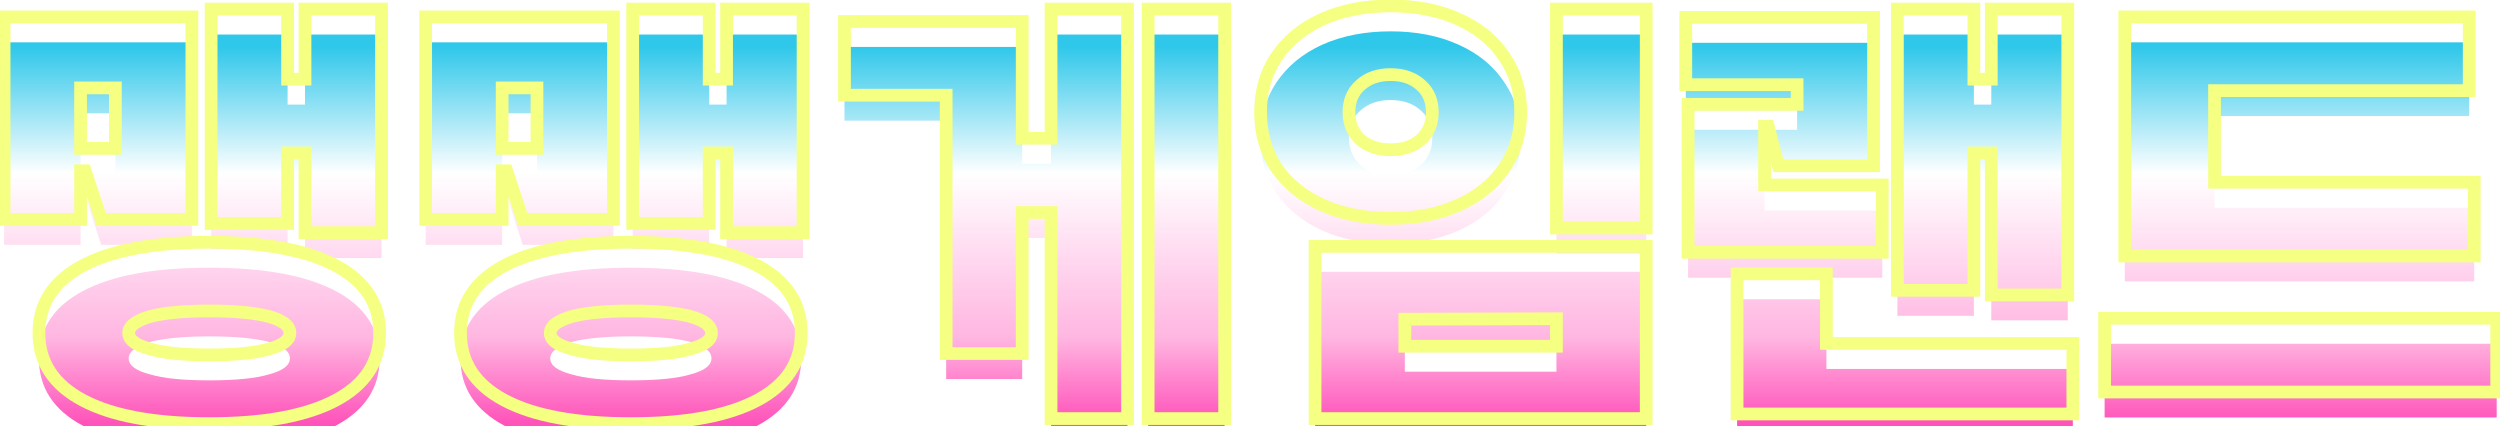 <svg width="393" height="67" viewBox="0 0 393 67" fill="none" xmlns="http://www.w3.org/2000/svg">
<g filter="url(#filter0_i_80_17)">
<path d="M32.899 66.592C24.259 66.592 17.635 65.368 13.027 62.92C8.419 60.472 6.115 56.944 6.115 52.336C6.115 47.728 8.419 44.2 13.027 41.752C17.635 39.304 24.259 38.08 32.899 38.08C41.539 38.08 48.163 39.304 52.771 41.752C57.379 44.2 59.683 47.728 59.683 52.336C59.683 56.944 57.379 60.472 52.771 62.92C48.163 65.368 41.539 66.592 32.899 66.592ZM32.899 55.792C37.075 55.792 40.195 55.48 42.259 54.856C44.467 54.28 45.571 53.44 45.571 52.336C45.571 51.232 44.467 50.368 42.259 49.744C40.051 49.168 36.931 48.88 32.899 48.88C28.963 48.88 25.867 49.168 23.611 49.744C21.355 50.416 20.227 51.28 20.227 52.336C20.227 53.44 21.355 54.28 23.611 54.856C25.675 55.48 28.771 55.792 32.899 55.792ZM0.643 2.656H30.163V34.48H15.907L13.387 26.848H12.667V34.48H0.643V2.656ZM18.139 23.32V13.816H12.667V23.32H18.139ZM47.947 24.04H45.211V35.128H33.187V1.432H45.211V12.448H47.947V1.432H59.971V36.568H47.947V24.04ZM99.17 66.592C90.53 66.592 83.906 65.368 79.298 62.92C74.69 60.472 72.386 56.944 72.386 52.336C72.386 47.728 74.69 44.2 79.298 41.752C83.906 39.304 90.53 38.08 99.17 38.08C107.81 38.08 114.434 39.304 119.042 41.752C123.65 44.2 125.954 47.728 125.954 52.336C125.954 56.944 123.65 60.472 119.042 62.92C114.434 65.368 107.81 66.592 99.17 66.592ZM99.17 55.792C103.346 55.792 106.466 55.48 108.53 54.856C110.738 54.28 111.842 53.44 111.842 52.336C111.842 51.232 110.738 50.368 108.53 49.744C106.322 49.168 103.202 48.88 99.17 48.88C95.234 48.88 92.138 49.168 89.882 49.744C87.626 50.416 86.498 51.28 86.498 52.336C86.498 53.44 87.626 54.28 89.882 54.856C91.946 55.48 95.042 55.792 99.17 55.792ZM66.914 2.656H96.434V34.48H82.178L79.658 26.848H78.938V34.48H66.914V2.656ZM84.41 23.32V13.816H78.938V23.32H84.41ZM114.218 24.04H111.482V35.128H99.458V1.432H111.482V12.448H114.218V1.432H126.242V36.568H114.218V24.04ZM165.225 33.4H160.689V55.576H148.737V14.968H132.753V3.376H160.689V21.736H165.225V1.432H177.249V65.8H165.225V33.4ZM180.489 1.432H192.513V65.8H180.489V1.432ZM206.728 38.728H258.784V65.8H206.728V38.728ZM244.672 54.424V50.104L220.84 50.176V54.424H244.672ZM218.608 34.336C214.576 34.336 211 33.64 207.88 32.248C204.808 30.856 202.408 28.912 200.68 26.416C199 23.872 198.16 20.944 198.16 17.632C198.16 14.32 199 11.416 200.68 8.92C202.408 6.376 204.808 4.408 207.88 3.016C211 1.624 214.576 0.928 218.608 0.928C222.64 0.928 226.192 1.624 229.264 3.016C232.384 4.408 234.784 6.376 236.464 8.92C238.192 11.416 239.056 14.32 239.056 17.632C239.056 20.944 238.192 23.872 236.464 26.416C234.784 28.912 232.384 30.856 229.264 32.248C226.192 33.64 222.64 34.336 218.608 34.336ZM218.608 23.536C220.576 23.536 222.16 23.008 223.36 21.952C224.56 20.848 225.16 19.408 225.16 17.632C225.16 15.856 224.56 14.44 223.36 13.384C222.16 12.28 220.576 11.728 218.608 11.728C216.64 11.728 215.056 12.28 213.856 13.384C212.656 14.44 212.056 15.856 212.056 17.632C212.056 19.408 212.656 20.848 213.856 21.952C215.056 23.008 216.64 23.536 218.608 23.536ZM244.672 1.432H258.784V35.848H244.672V1.432ZM313.031 24.04H310.295V45.64H298.271V1.432H310.295V12.448H313.031V1.432H325.055V46.36H313.031V24.04ZM265.007 2.728H294.527V26.056H279.551L277.967 19.864H277.391V29.08H295.895V39.664H265.367V16.408H282.503V13.312H265.007V2.728ZM273.071 43.048H287.111V53.992H325.847V65.08H273.071V43.048ZM334.014 2.656H388.158V14.248H348.126V28.648H388.95V40.24H334.014V2.656ZM330.846 50.032H392.478V61.624H330.846V50.032Z" fill="url(#paint0_linear_80_17)"/>
</g>
<path d="M13.027 62.92L13.496 62.037L13.027 62.92ZM13.027 41.752L12.558 40.869L13.027 41.752ZM52.771 41.752L53.24 40.869L52.771 41.752ZM52.771 62.92L53.24 63.803L52.771 62.92ZM42.259 54.856L42.007 53.888L41.988 53.893L41.97 53.899L42.259 54.856ZM42.259 49.744L42.531 48.782L42.521 48.779L42.512 48.776L42.259 49.744ZM23.611 49.744L23.364 48.775L23.345 48.78L23.326 48.786L23.611 49.744ZM23.611 54.856L23.901 53.899L23.88 53.892L23.859 53.887L23.611 54.856ZM0.643 2.656V1.656H-0.357V2.656H0.643ZM30.163 2.656H31.163V1.656H30.163V2.656ZM30.163 34.48V35.48H31.163V34.48H30.163ZM15.907 34.48L14.958 34.794L15.184 35.48H15.907V34.48ZM13.387 26.848L14.337 26.535L14.11 25.848H13.387V26.848ZM12.667 26.848V25.848H11.667V26.848H12.667ZM12.667 34.48V35.48H13.667V34.48H12.667ZM0.643 34.48H-0.357V35.48H0.643V34.48ZM18.139 23.32V24.32H19.139V23.32H18.139ZM18.139 13.816H19.139V12.816H18.139V13.816ZM12.667 13.816V12.816H11.667V13.816H12.667ZM12.667 23.32H11.667V24.32H12.667V23.32ZM47.947 24.04H48.947V23.04H47.947V24.04ZM45.211 24.04V23.04H44.211V24.04H45.211ZM45.211 35.128V36.128H46.211V35.128H45.211ZM33.187 35.128H32.187V36.128H33.187V35.128ZM33.187 1.432V0.432H32.187V1.432H33.187ZM45.211 1.432H46.211V0.432H45.211V1.432ZM45.211 12.448H44.211V13.448H45.211V12.448ZM47.947 12.448V13.448H48.947V12.448H47.947ZM47.947 1.432V0.432H46.947V1.432H47.947ZM59.971 1.432H60.971V0.432H59.971V1.432ZM59.971 36.568V37.568H60.971V36.568H59.971ZM47.947 36.568H46.947V37.568H47.947V36.568ZM32.899 65.592C24.328 65.592 17.895 64.373 13.496 62.037L12.558 63.803C17.376 66.363 24.19 67.592 32.899 67.592V65.592ZM13.496 62.037C11.306 60.873 9.721 59.484 8.68 57.891C7.645 56.305 7.115 54.465 7.115 52.336H5.115C5.115 54.815 5.738 57.043 7.006 58.985C8.27 60.92 10.14 62.519 12.558 63.803L13.496 62.037ZM7.115 52.336C7.115 50.207 7.645 48.367 8.68 46.781C9.721 45.188 11.306 43.798 13.496 42.635L12.558 40.869C10.14 42.154 8.27 43.752 7.006 45.687C5.738 47.629 5.115 49.857 5.115 52.336H7.115ZM13.496 42.635C17.895 40.299 24.328 39.08 32.899 39.08V37.08C24.19 37.08 17.376 38.309 12.558 40.869L13.496 42.635ZM32.899 39.08C41.47 39.08 47.904 40.299 52.302 42.635L53.24 40.869C48.423 38.309 41.608 37.08 32.899 37.08V39.08ZM52.302 42.635C54.492 43.798 56.078 45.188 57.118 46.781C58.154 48.367 58.683 50.207 58.683 52.336H60.683C60.683 49.857 60.06 47.629 58.792 45.687C57.529 43.752 55.658 42.154 53.24 40.869L52.302 42.635ZM58.683 52.336C58.683 54.465 58.154 56.305 57.118 57.891C56.078 59.484 54.492 60.873 52.302 62.037L53.24 63.803C55.658 62.519 57.529 60.92 58.792 58.985C60.06 57.043 60.683 54.815 60.683 52.336H58.683ZM52.302 62.037C47.904 64.373 41.47 65.592 32.899 65.592V67.592C41.608 67.592 48.423 66.363 53.24 63.803L52.302 62.037ZM32.899 56.792C37.1 56.792 40.34 56.481 42.549 55.813L41.97 53.899C40.051 54.479 37.051 54.792 32.899 54.792V56.792ZM42.512 55.824C43.672 55.521 44.645 55.125 45.349 54.59C46.079 54.034 46.571 53.279 46.571 52.336H44.571C44.571 52.497 44.511 52.714 44.138 52.998C43.737 53.303 43.055 53.615 42.007 53.888L42.512 55.824ZM46.571 52.336C46.571 51.396 46.082 50.638 45.359 50.072C44.66 49.525 43.691 49.109 42.531 48.782L41.987 50.706C43.036 51.003 43.722 51.331 44.127 51.648C44.508 51.946 44.571 52.172 44.571 52.336H46.571ZM42.512 48.776C40.181 48.169 36.962 47.88 32.899 47.88V49.88C36.9 49.88 39.921 50.167 42.007 50.712L42.512 48.776ZM32.899 47.88C28.929 47.88 25.737 48.169 23.364 48.775L23.859 50.713C25.997 50.167 28.998 49.88 32.899 49.88V47.88ZM23.326 48.786C22.147 49.137 21.169 49.563 20.465 50.102C19.746 50.653 19.227 51.397 19.227 52.336H21.227C21.227 52.219 21.272 52.003 21.681 51.69C22.106 51.365 22.819 51.023 23.897 50.702L23.326 48.786ZM19.227 52.336C19.227 53.289 19.735 54.044 20.476 54.596C21.191 55.129 22.181 55.523 23.364 55.825L23.859 53.887C22.785 53.613 22.083 53.299 21.671 52.992C21.283 52.704 21.227 52.487 21.227 52.336H19.227ZM23.322 55.813C25.53 56.481 28.745 56.792 32.899 56.792V54.792C28.797 54.792 25.82 54.479 23.901 53.899L23.322 55.813ZM0.643 3.656H30.163V1.656H0.643V3.656ZM29.163 2.656V34.48H31.163V2.656H29.163ZM30.163 33.48H15.907V35.48H30.163V33.48ZM16.857 34.166L14.337 26.535L12.438 27.162L14.958 34.794L16.857 34.166ZM13.387 25.848H12.667V27.848H13.387V25.848ZM11.667 26.848V34.48H13.667V26.848H11.667ZM12.667 33.48H0.643V35.48H12.667V33.48ZM1.643 34.48V2.656H-0.357V34.48H1.643ZM19.139 23.32V13.816H17.139V23.32H19.139ZM18.139 12.816H12.667V14.816H18.139V12.816ZM11.667 13.816V23.32H13.667V13.816H11.667ZM12.667 24.32H18.139V22.32H12.667V24.32ZM47.947 23.04H45.211V25.04H47.947V23.04ZM44.211 24.04V35.128H46.211V24.04H44.211ZM45.211 34.128H33.187V36.128H45.211V34.128ZM34.187 35.128V1.432H32.187V35.128H34.187ZM33.187 2.432H45.211V0.432H33.187V2.432ZM44.211 1.432V12.448H46.211V1.432H44.211ZM45.211 13.448H47.947V11.448H45.211V13.448ZM48.947 12.448V1.432H46.947V12.448H48.947ZM47.947 2.432H59.971V0.432H47.947V2.432ZM58.971 1.432V36.568H60.971V1.432H58.971ZM59.971 35.568H47.947V37.568H59.971V35.568ZM48.947 36.568V24.04H46.947V36.568H48.947ZM79.298 62.92L79.767 62.037L79.298 62.92ZM79.298 41.752L78.829 40.869L79.298 41.752ZM119.042 41.752L119.511 40.869L119.042 41.752ZM119.042 62.92L119.511 63.803L119.042 62.92ZM108.53 54.856L108.278 53.888L108.259 53.893L108.241 53.899L108.53 54.856ZM108.53 49.744L108.802 48.782L108.792 48.779L108.783 48.776L108.53 49.744ZM89.882 49.744L89.635 48.775L89.616 48.78L89.597 48.786L89.882 49.744ZM89.882 54.856L90.171 53.899L90.151 53.892L90.129 53.887L89.882 54.856ZM66.914 2.656V1.656H65.914V2.656H66.914ZM96.434 2.656H97.434V1.656H96.434V2.656ZM96.434 34.48V35.48H97.434V34.48H96.434ZM82.178 34.48L81.229 34.794L81.455 35.48H82.178V34.48ZM79.658 26.848L80.608 26.535L80.381 25.848H79.658V26.848ZM78.938 26.848V25.848H77.938V26.848H78.938ZM78.938 34.48V35.48H79.938V34.48H78.938ZM66.914 34.48H65.914V35.48H66.914V34.48ZM84.41 23.32V24.32H85.41V23.32H84.41ZM84.41 13.816H85.41V12.816H84.41V13.816ZM78.938 13.816V12.816H77.938V13.816H78.938ZM78.938 23.32H77.938V24.32H78.938V23.32ZM114.218 24.04H115.218V23.04H114.218V24.04ZM111.482 24.04V23.04H110.482V24.04H111.482ZM111.482 35.128V36.128H112.482V35.128H111.482ZM99.458 35.128H98.458V36.128H99.458V35.128ZM99.458 1.432V0.432H98.458V1.432H99.458ZM111.482 1.432H112.482V0.432H111.482V1.432ZM111.482 12.448H110.482V13.448H111.482V12.448ZM114.218 12.448V13.448H115.218V12.448H114.218ZM114.218 1.432V0.432H113.218V1.432H114.218ZM126.242 1.432H127.242V0.432H126.242V1.432ZM126.242 36.568V37.568H127.242V36.568H126.242ZM114.218 36.568H113.218V37.568H114.218V36.568ZM99.17 65.592C90.599 65.592 84.165 64.373 79.767 62.037L78.829 63.803C83.647 66.363 90.461 67.592 99.17 67.592V65.592ZM79.767 62.037C77.577 60.873 75.992 59.484 74.951 57.891C73.915 56.305 73.386 54.465 73.386 52.336H71.386C71.386 54.815 72.009 57.043 73.277 58.985C74.541 60.92 76.411 62.519 78.829 63.803L79.767 62.037ZM73.386 52.336C73.386 50.207 73.915 48.367 74.951 46.781C75.992 45.188 77.577 43.798 79.767 42.635L78.829 40.869C76.411 42.154 74.541 43.752 73.277 45.687C72.009 47.629 71.386 49.857 71.386 52.336H73.386ZM79.767 42.635C84.165 40.299 90.599 39.08 99.17 39.08V37.08C90.461 37.08 83.647 38.309 78.829 40.869L79.767 42.635ZM99.17 39.08C107.741 39.08 114.175 40.299 118.573 42.635L119.511 40.869C114.693 38.309 107.879 37.08 99.17 37.08V39.08ZM118.573 42.635C120.763 43.798 122.349 45.188 123.389 46.781C124.425 48.367 124.954 50.207 124.954 52.336H126.954C126.954 49.857 126.331 47.629 125.063 45.687C123.8 43.752 121.929 42.154 119.511 40.869L118.573 42.635ZM124.954 52.336C124.954 54.465 124.425 56.305 123.389 57.891C122.349 59.484 120.763 60.873 118.573 62.037L119.511 63.803C121.929 62.519 123.8 60.92 125.063 58.985C126.331 57.043 126.954 54.815 126.954 52.336H124.954ZM118.573 62.037C114.175 64.373 107.741 65.592 99.17 65.592V67.592C107.879 67.592 114.693 66.363 119.511 63.803L118.573 62.037ZM99.17 56.792C103.371 56.792 106.611 56.481 108.82 55.813L108.241 53.899C106.322 54.479 103.322 54.792 99.17 54.792V56.792ZM108.783 55.824C109.942 55.521 110.916 55.125 111.62 54.59C112.35 54.034 112.842 53.279 112.842 52.336H110.842C110.842 52.497 110.782 52.714 110.409 52.998C110.008 53.303 109.326 53.615 108.278 53.888L108.783 55.824ZM112.842 52.336C112.842 51.396 112.353 50.638 111.63 50.072C110.931 49.525 109.962 49.109 108.802 48.782L108.258 50.706C109.307 51.003 109.993 51.331 110.398 51.648C110.779 51.946 110.842 52.172 110.842 52.336H112.842ZM108.783 48.776C106.452 48.169 103.233 47.88 99.17 47.88V49.88C103.171 49.88 106.192 50.167 108.278 50.712L108.783 48.776ZM99.17 47.88C95.2 47.88 92.008 48.169 89.635 48.775L90.129 50.713C92.268 50.167 95.269 49.88 99.17 49.88V47.88ZM89.597 48.786C88.418 49.137 87.44 49.563 86.736 50.102C86.017 50.653 85.498 51.397 85.498 52.336H87.498C87.498 52.219 87.543 52.003 87.952 51.69C88.377 51.365 89.09 51.023 90.168 50.702L89.597 48.786ZM85.498 52.336C85.498 53.289 86.006 54.044 86.747 54.596C87.462 55.129 88.452 55.523 89.635 55.825L90.129 53.887C89.056 53.613 88.354 53.299 87.941 52.992C87.554 52.704 87.498 52.487 87.498 52.336H85.498ZM89.593 55.813C91.801 56.481 95.016 56.792 99.17 56.792V54.792C95.068 54.792 92.091 54.479 90.171 53.899L89.593 55.813ZM66.914 3.656H96.434V1.656H66.914V3.656ZM95.434 2.656V34.48H97.434V2.656H95.434ZM96.434 33.48H82.178V35.48H96.434V33.48ZM83.128 34.166L80.608 26.535L78.709 27.162L81.229 34.794L83.128 34.166ZM79.658 25.848H78.938V27.848H79.658V25.848ZM77.938 26.848V34.48H79.938V26.848H77.938ZM78.938 33.48H66.914V35.48H78.938V33.48ZM67.914 34.48V2.656H65.914V34.48H67.914ZM85.41 23.32V13.816H83.41V23.32H85.41ZM84.41 12.816H78.938V14.816H84.41V12.816ZM77.938 13.816V23.32H79.938V13.816H77.938ZM78.938 24.32H84.41V22.32H78.938V24.32ZM114.218 23.04H111.482V25.04H114.218V23.04ZM110.482 24.04V35.128H112.482V24.04H110.482ZM111.482 34.128H99.458V36.128H111.482V34.128ZM100.458 35.128V1.432H98.458V35.128H100.458ZM99.458 2.432H111.482V0.432H99.458V2.432ZM110.482 1.432V12.448H112.482V1.432H110.482ZM111.482 13.448H114.218V11.448H111.482V13.448ZM115.218 12.448V1.432H113.218V12.448H115.218ZM114.218 2.432H126.242V0.432H114.218V2.432ZM125.242 1.432V36.568H127.242V1.432H125.242ZM126.242 35.568H114.218V37.568H126.242V35.568ZM115.218 36.568V24.04H113.218V36.568H115.218ZM165.225 33.4H166.225V32.4H165.225V33.4ZM160.689 33.4V32.4H159.689V33.4H160.689ZM160.689 55.576V56.576H161.689V55.576H160.689ZM148.737 55.576H147.737V56.576H148.737V55.576ZM148.737 14.968H149.737V13.968H148.737V14.968ZM132.753 14.968H131.753V15.968H132.753V14.968ZM132.753 3.376V2.376H131.753V3.376H132.753ZM160.689 3.376H161.689V2.376H160.689V3.376ZM160.689 21.736H159.689V22.736H160.689V21.736ZM165.225 21.736V22.736H166.225V21.736H165.225ZM165.225 1.432V0.432H164.225V1.432H165.225ZM177.249 1.432H178.249V0.432H177.249V1.432ZM177.249 65.8V66.8H178.249V65.8H177.249ZM165.225 65.8H164.225V66.8H165.225V65.8ZM180.489 1.432V0.432H179.489V1.432H180.489ZM192.513 1.432H193.513V0.432H192.513V1.432ZM192.513 65.8V66.8H193.513V65.8H192.513ZM180.489 65.8H179.489V66.8H180.489V65.8ZM165.225 32.4H160.689V34.4H165.225V32.4ZM159.689 33.4V55.576H161.689V33.4H159.689ZM160.689 54.576H148.737V56.576H160.689V54.576ZM149.737 55.576V14.968H147.737V55.576H149.737ZM148.737 13.968H132.753V15.968H148.737V13.968ZM133.753 14.968V3.376H131.753V14.968H133.753ZM132.753 4.376H160.689V2.376H132.753V4.376ZM159.689 3.376V21.736H161.689V3.376H159.689ZM160.689 22.736H165.225V20.736H160.689V22.736ZM166.225 21.736V1.432H164.225V21.736H166.225ZM165.225 2.432H177.249V0.432H165.225V2.432ZM176.249 1.432V65.8H178.249V1.432H176.249ZM177.249 64.8H165.225V66.8H177.249V64.8ZM166.225 65.8V33.4H164.225V65.8H166.225ZM180.489 2.432H192.513V0.432H180.489V2.432ZM191.513 1.432V65.8H193.513V1.432H191.513ZM192.513 64.8H180.489V66.8H192.513V64.8ZM181.489 65.8V1.432H179.489V65.8H181.489ZM206.728 38.728V37.728H205.728V38.728H206.728ZM258.784 38.728H259.784V37.728H258.784V38.728ZM258.784 65.8V66.8H259.784V65.8H258.784ZM206.728 65.8H205.728V66.8H206.728V65.8ZM244.672 54.424V55.424H245.672V54.424H244.672ZM244.672 50.104H245.672V49.101L244.669 49.104L244.672 50.104ZM220.84 50.176L220.837 49.176L219.84 49.179V50.176H220.84ZM220.84 54.424H219.84V55.424H220.84V54.424ZM207.88 32.248L207.467 33.159L207.473 33.161L207.88 32.248ZM200.68 26.416L199.846 26.967L199.852 26.976L199.858 26.985L200.68 26.416ZM200.68 8.92L199.853 8.358L199.85 8.362L200.68 8.92ZM207.88 3.016L207.473 2.103L207.467 2.105L207.88 3.016ZM229.264 3.016L228.851 3.927L228.857 3.929L229.264 3.016ZM236.464 8.92L235.63 9.471L235.636 9.48L235.642 9.489L236.464 8.92ZM236.464 26.416L235.637 25.854L235.634 25.858L236.464 26.416ZM229.264 32.248L228.857 31.335L228.851 31.337L229.264 32.248ZM223.36 21.952L224.021 22.703L224.029 22.695L224.037 22.688L223.36 21.952ZM223.36 13.384L222.683 14.12L222.691 14.127L222.699 14.135L223.36 13.384ZM213.856 13.384L214.517 14.135L214.525 14.127L214.533 14.12L213.856 13.384ZM213.856 21.952L213.179 22.688L213.187 22.695L213.195 22.703L213.856 21.952ZM244.672 1.432V0.432H243.672V1.432H244.672ZM258.784 1.432H259.784V0.432H258.784V1.432ZM258.784 35.848V36.848H259.784V35.848H258.784ZM244.672 35.848H243.672V36.848H244.672V35.848ZM206.728 39.728H258.784V37.728H206.728V39.728ZM257.784 38.728V65.8H259.784V38.728H257.784ZM258.784 64.8H206.728V66.8H258.784V64.8ZM207.728 65.8V38.728H205.728V65.8H207.728ZM245.672 54.424V50.104H243.672V54.424H245.672ZM244.669 49.104L220.837 49.176L220.843 51.176L244.675 51.104L244.669 49.104ZM219.84 50.176V54.424H221.84V50.176H219.84ZM220.84 55.424H244.672V53.424H220.84V55.424ZM218.608 33.336C214.691 33.336 211.258 32.66 208.287 31.335L207.473 33.161C210.742 34.62 214.461 35.336 218.608 35.336V33.336ZM208.293 31.337C205.367 30.011 203.116 28.178 201.502 25.847L199.858 26.985C201.7 29.646 204.249 31.701 207.467 33.159L208.293 31.337ZM201.514 25.865C199.952 23.499 199.16 20.766 199.16 17.632H197.16C197.16 21.122 198.048 24.245 199.846 26.967L201.514 25.865ZM199.16 17.632C199.16 14.498 199.952 11.793 201.51 9.478L199.85 8.362C198.048 11.039 197.16 14.142 197.16 17.632H199.16ZM201.507 9.482C203.122 7.105 205.372 5.25 208.293 3.927L207.467 2.105C204.244 3.566 201.694 5.647 199.853 8.358L201.507 9.482ZM208.287 3.929C211.258 2.604 214.691 1.928 218.608 1.928V-0.072C214.461 -0.072 210.742 0.644 207.473 2.103L208.287 3.929ZM218.608 1.928C222.525 1.928 225.932 2.604 228.851 3.927L229.677 2.105C226.452 0.644 222.755 -0.072 218.608 -0.072V1.928ZM228.857 3.929C231.824 5.253 234.067 7.105 235.63 9.471L237.298 8.369C235.501 5.647 232.944 3.563 229.671 2.103L228.857 3.929ZM235.642 9.489C237.243 11.803 238.056 14.504 238.056 17.632H240.056C240.056 14.136 239.141 11.029 237.286 8.351L235.642 9.489ZM238.056 17.632C238.056 20.76 237.243 23.489 235.637 25.854L237.291 26.978C239.141 24.255 240.056 21.128 240.056 17.632H238.056ZM235.634 25.858C234.073 28.178 231.829 30.009 228.857 31.335L229.671 33.161C232.939 31.703 235.495 29.646 237.294 26.974L235.634 25.858ZM228.851 31.337C225.932 32.66 222.525 33.336 218.608 33.336V35.336C222.755 35.336 226.452 34.62 229.677 33.159L228.851 31.337ZM218.608 24.536C220.761 24.536 222.598 23.954 224.021 22.703L222.699 21.201C221.722 22.062 220.391 22.536 218.608 22.536V24.536ZM224.037 22.688C225.463 21.377 226.16 19.66 226.16 17.632H224.16C224.16 19.156 223.657 20.32 222.683 21.216L224.037 22.688ZM226.16 17.632C226.16 15.604 225.462 13.902 224.021 12.633L222.699 14.135C223.658 14.979 224.16 16.108 224.16 17.632H226.16ZM224.037 12.648C222.616 11.341 220.772 10.728 218.608 10.728V12.728C220.38 12.728 221.704 13.22 222.683 14.12L224.037 12.648ZM218.608 10.728C216.444 10.728 214.6 11.341 213.179 12.648L214.533 14.12C215.512 13.22 216.836 12.728 218.608 12.728V10.728ZM213.195 12.633C211.754 13.902 211.056 15.604 211.056 17.632H213.056C213.056 16.108 213.558 14.979 214.517 14.135L213.195 12.633ZM211.056 17.632C211.056 19.66 211.753 21.377 213.179 22.688L214.533 21.216C213.559 20.32 213.056 19.156 213.056 17.632H211.056ZM213.195 22.703C214.618 23.954 216.455 24.536 218.608 24.536V22.536C216.825 22.536 215.494 22.062 214.517 21.201L213.195 22.703ZM244.672 2.432H258.784V0.432H244.672V2.432ZM257.784 1.432V35.848H259.784V1.432H257.784ZM258.784 34.848H244.672V36.848H258.784V34.848ZM245.672 35.848V1.432H243.672V35.848H245.672ZM313.031 24.04H314.031V23.04H313.031V24.04ZM310.295 24.04V23.04H309.295V24.04H310.295ZM310.295 45.64V46.64H311.295V45.64H310.295ZM298.271 45.64H297.271V46.64H298.271V45.64ZM298.271 1.432V0.432H297.271V1.432H298.271ZM310.295 1.432H311.295V0.432H310.295V1.432ZM310.295 12.448H309.295V13.448H310.295V12.448ZM313.031 12.448V13.448H314.031V12.448H313.031ZM313.031 1.432V0.432H312.031V1.432H313.031ZM325.055 1.432H326.055V0.432H325.055V1.432ZM325.055 46.36V47.36H326.055V46.36H325.055ZM313.031 46.36H312.031V47.36H313.031V46.36ZM265.007 2.728V1.728H264.007V2.728H265.007ZM294.527 2.728H295.527V1.728H294.527V2.728ZM294.527 26.056V27.056H295.527V26.056H294.527ZM279.551 26.056L278.582 26.304L278.775 27.056H279.551V26.056ZM277.967 19.864L278.936 19.616L278.743 18.864H277.967V19.864ZM277.391 19.864V18.864H276.391V19.864H277.391ZM277.391 29.08H276.391V30.08H277.391V29.08ZM295.895 29.08H296.895V28.08H295.895V29.08ZM295.895 39.664V40.664H296.895V39.664H295.895ZM265.367 39.664H264.367V40.664H265.367V39.664ZM265.367 16.408V15.408H264.367V16.408H265.367ZM282.503 16.408V17.408H283.503V16.408H282.503ZM282.503 13.312H283.503V12.312H282.503V13.312ZM265.007 13.312H264.007V14.312H265.007V13.312ZM273.071 43.048V42.048H272.071V43.048H273.071ZM287.111 43.048H288.111V42.048H287.111V43.048ZM287.111 53.992H286.111V54.992H287.111V53.992ZM325.847 53.992H326.847V52.992H325.847V53.992ZM325.847 65.08V66.08H326.847V65.08H325.847ZM273.071 65.08H272.071V66.08H273.071V65.08ZM313.031 23.04H310.295V25.04H313.031V23.04ZM309.295 24.04V45.64H311.295V24.04H309.295ZM310.295 44.64H298.271V46.64H310.295V44.64ZM299.271 45.64V1.432H297.271V45.64H299.271ZM298.271 2.432H310.295V0.432H298.271V2.432ZM309.295 1.432V12.448H311.295V1.432H309.295ZM310.295 13.448H313.031V11.448H310.295V13.448ZM314.031 12.448V1.432H312.031V12.448H314.031ZM313.031 2.432H325.055V0.432H313.031V2.432ZM324.055 1.432V46.36H326.055V1.432H324.055ZM325.055 45.36H313.031V47.36H325.055V45.36ZM314.031 46.36V24.04H312.031V46.36H314.031ZM265.007 3.728H294.527V1.728H265.007V3.728ZM293.527 2.728V26.056H295.527V2.728H293.527ZM294.527 25.056H279.551V27.056H294.527V25.056ZM280.52 25.808L278.936 19.616L276.998 20.112L278.582 26.304L280.52 25.808ZM277.967 18.864H277.391V20.864H277.967V18.864ZM276.391 19.864V29.08H278.391V19.864H276.391ZM277.391 30.08H295.895V28.08H277.391V30.08ZM294.895 29.08V39.664H296.895V29.08H294.895ZM295.895 38.664H265.367V40.664H295.895V38.664ZM266.367 39.664V16.408H264.367V39.664H266.367ZM265.367 17.408H282.503V15.408H265.367V17.408ZM283.503 16.408V13.312H281.503V16.408H283.503ZM282.503 12.312H265.007V14.312H282.503V12.312ZM266.007 13.312V2.728H264.007V13.312H266.007ZM273.071 44.048H287.111V42.048H273.071V44.048ZM286.111 43.048V53.992H288.111V43.048H286.111ZM287.111 54.992H325.847V52.992H287.111V54.992ZM324.847 53.992V65.08H326.847V53.992H324.847ZM325.847 64.08H273.071V66.08H325.847V64.08ZM274.071 65.08V43.048H272.071V65.08H274.071ZM334.014 2.656V1.656H333.014V2.656H334.014ZM388.158 2.656H389.158V1.656H388.158V2.656ZM388.158 14.248V15.248H389.158V14.248H388.158ZM348.126 14.248V13.248H347.126V14.248H348.126ZM348.126 28.648H347.126V29.648H348.126V28.648ZM388.95 28.648H389.95V27.648H388.95V28.648ZM388.95 40.24V41.24H389.95V40.24H388.95ZM334.014 40.24H333.014V41.24H334.014V40.24ZM330.846 50.032V49.032H329.846V50.032H330.846ZM392.478 50.032H393.478V49.032H392.478V50.032ZM392.478 61.624V62.624H393.478V61.624H392.478ZM330.846 61.624H329.846V62.624H330.846V61.624ZM334.014 3.656H388.158V1.656H334.014V3.656ZM387.158 2.656V14.248H389.158V2.656H387.158ZM388.158 13.248H348.126V15.248H388.158V13.248ZM347.126 14.248V28.648H349.126V14.248H347.126ZM348.126 29.648H388.95V27.648H348.126V29.648ZM387.95 28.648V40.24H389.95V28.648H387.95ZM388.95 39.24H334.014V41.24H388.95V39.24ZM335.014 40.24V2.656H333.014V40.24H335.014ZM330.846 51.032H392.478V49.032H330.846V51.032ZM391.478 50.032V61.624H393.478V50.032H391.478ZM392.478 60.624H330.846V62.624H392.478V60.624ZM331.846 61.624V50.032H329.846V61.624H331.846Z" fill="#F5FF82"/>
<defs>
<filter id="filter0_i_80_17" x="0.643" y="0.928" width="391.835" height="67.664" filterUnits="userSpaceOnUse" color-interpolation-filters="sRGB">
<feFlood flood-opacity="0" result="BackgroundImageFix"/>
<feBlend mode="normal" in="SourceGraphic" in2="BackgroundImageFix" result="shape"/>
<feColorMatrix in="SourceAlpha" type="matrix" values="0 0 0 0 0 0 0 0 0 0 0 0 0 0 0 0 0 0 127 0" result="hardAlpha"/>
<feOffset dy="4"/>
<feGaussianBlur stdDeviation="1"/>
<feComposite in2="hardAlpha" operator="arithmetic" k2="-1" k3="1"/>
<feColorMatrix type="matrix" values="0 0 0 0 0 0 0 0 0 0 0 0 0 0 0 0 0 0 0.38 0"/>
<feBlend mode="normal" in2="shape" result="effect1_innerShadow_80_17"/>
</filter>
<linearGradient id="paint0_linear_80_17" x1="196" y1="-3" x2="196" y2="69" gradientUnits="userSpaceOnUse">
<stop offset="0.089" stop-color="#30C8EA"/>
<stop offset="0.365" stop-color="white"/>
<stop offset="0.724" stop-color="#FFB3E0" stop-opacity="0.96"/>
<stop offset="0.969" stop-color="#FF1CA4" stop-opacity="0.88"/>
</linearGradient>
</defs>
</svg>
